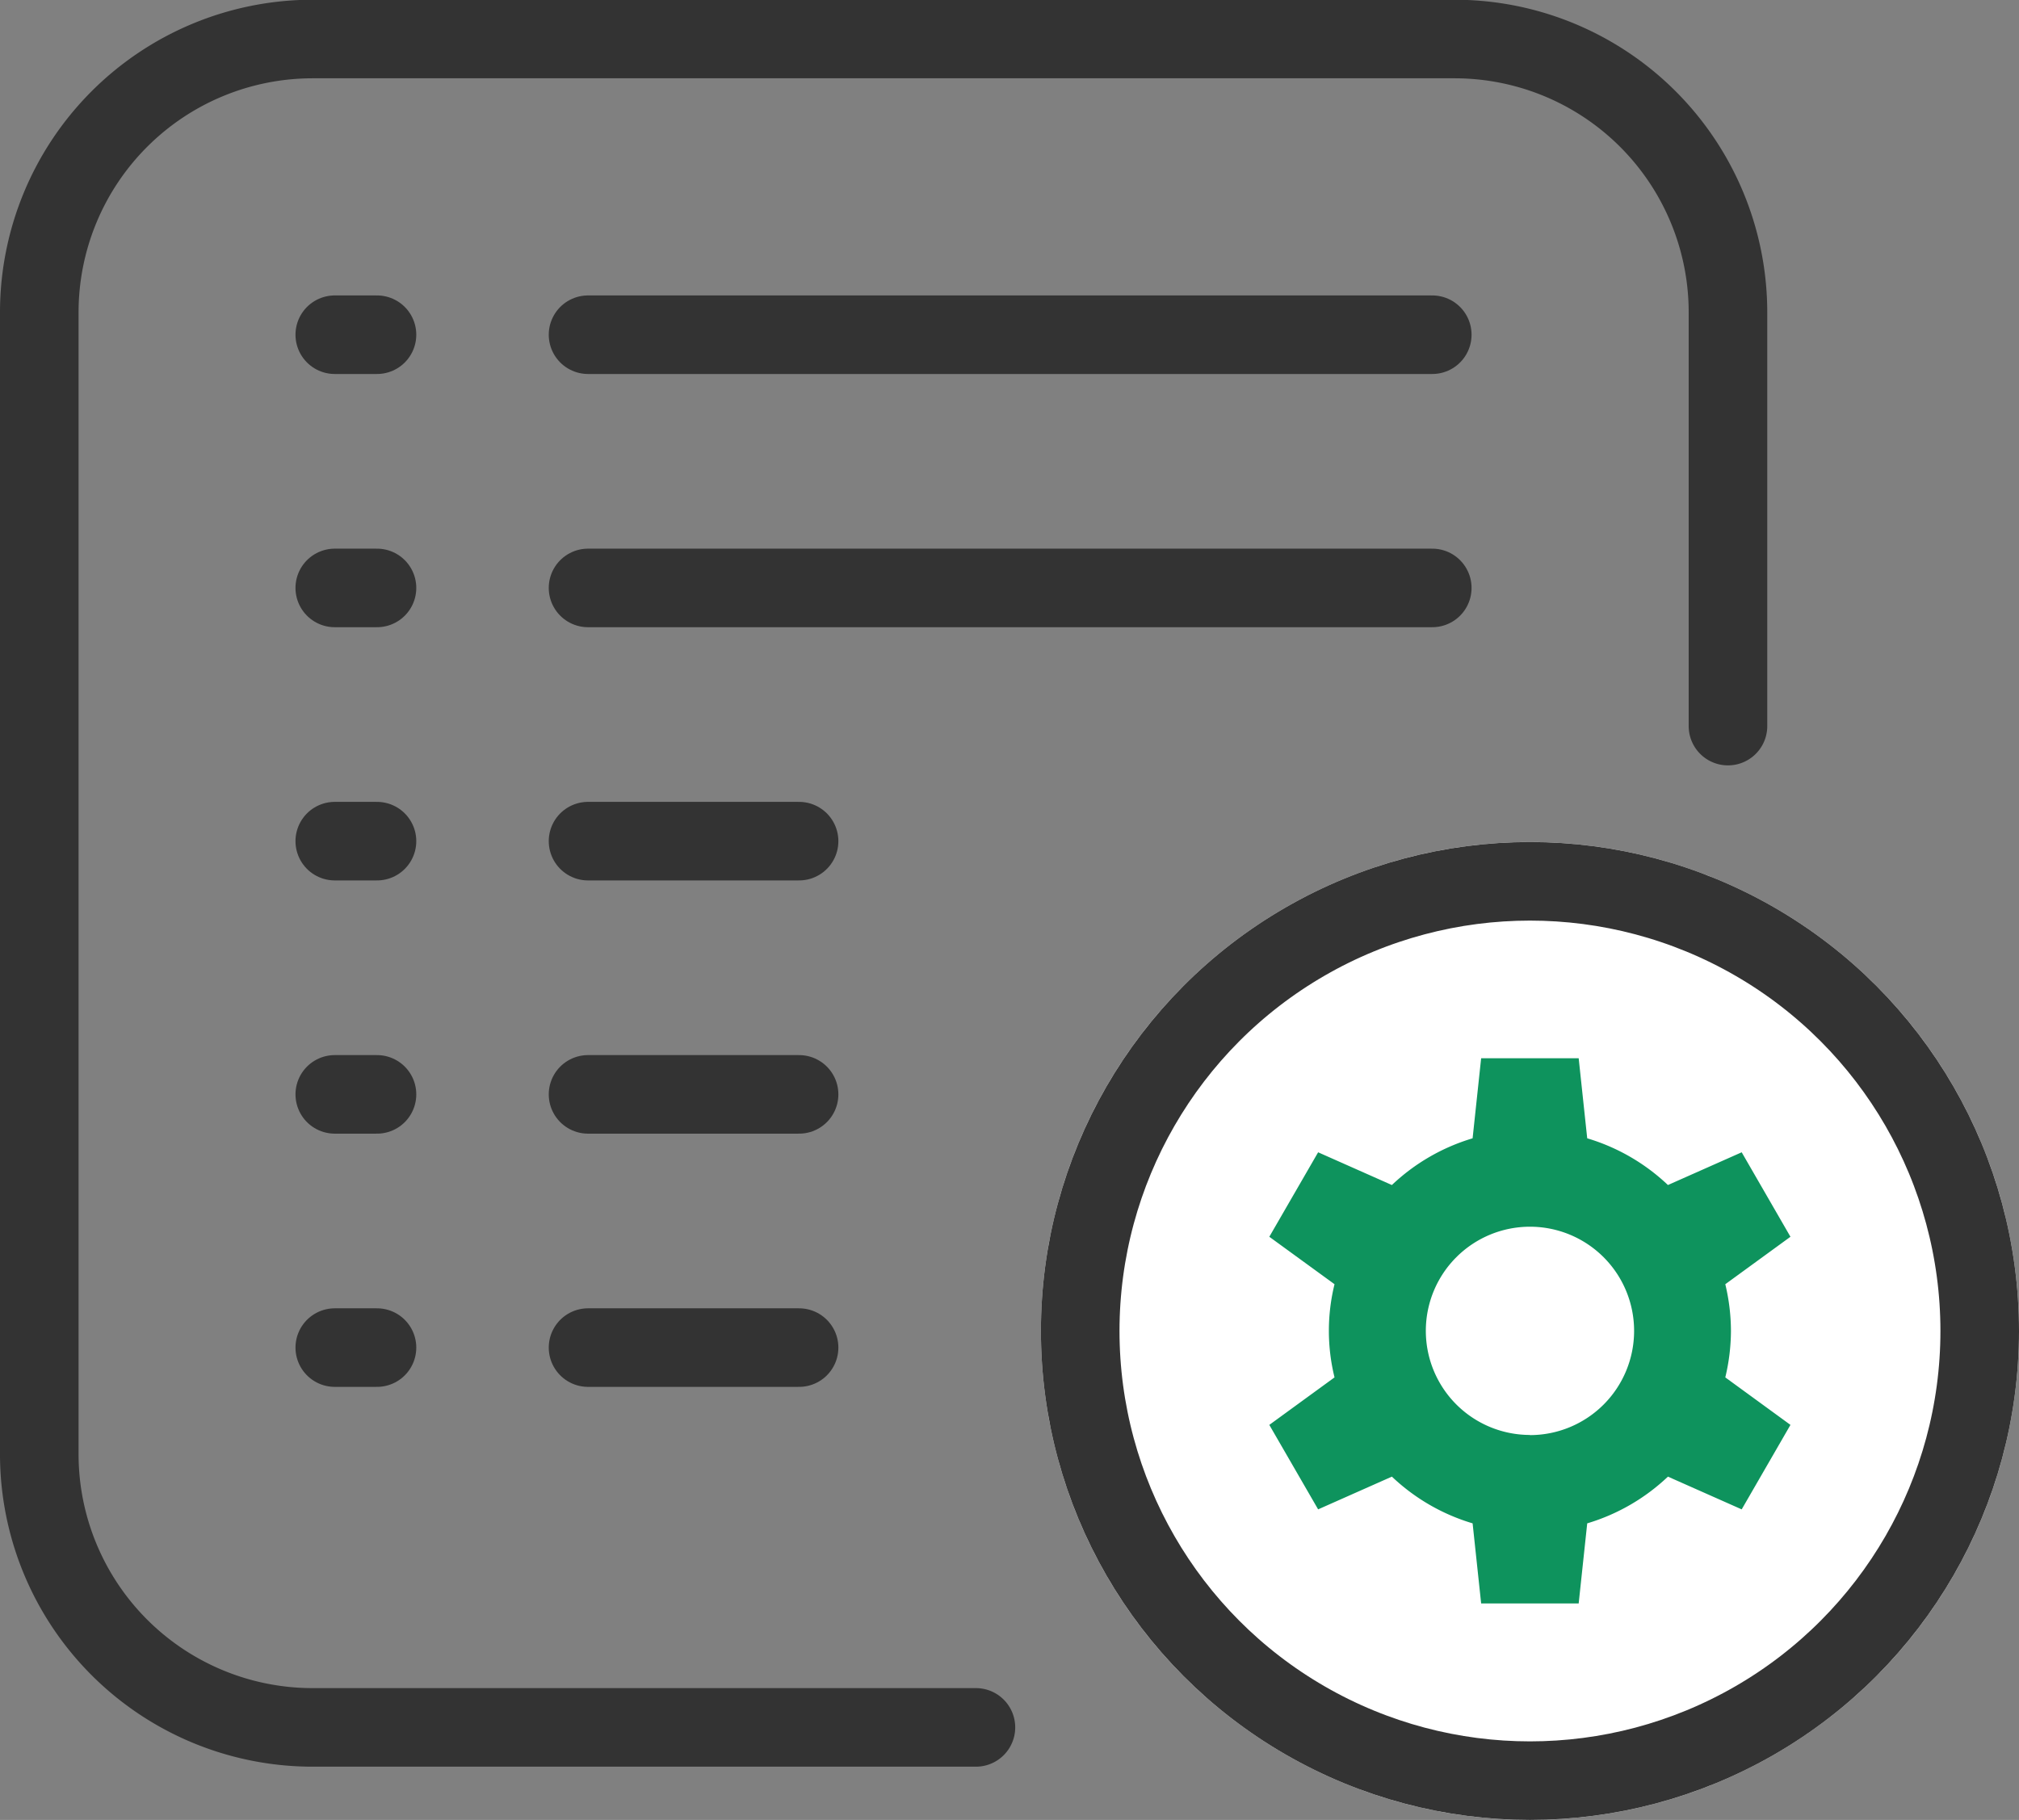 <svg xmlns="http://www.w3.org/2000/svg" width="38.544" height="34.75" viewBox="0 0 38.544 34.75">
  <rect x="0" y="0" width="38.544" height="34.75" fill="#808080" stroke="none"/>
  <g id="그룹_2981" data-name="그룹 2981" transform="translate(-338.379 -1496.2)">
    <path id="패스_3175" data-name="패스 3175" d="M357.01,1529.183H344.348a5.218,5.218,0,0,1-5.219-5.219v-21.8a5.219,5.219,0,0,1,5.219-5.219h21.8a5.219,5.219,0,0,1,5.219,5.219v7.9" fill="none" stroke="#333" stroke-linecap="round" stroke-linejoin="round" stroke-width="1.5"/>
    <g id="그룹_2979" data-name="그룹 2979" transform="translate(344.77 1502.591)">
      <line id="선_190" data-name="선 190" x2="16.117" transform="translate(4.835)" fill="none" stroke="#333" stroke-linecap="round" stroke-linejoin="round" stroke-width="1.5"/>
      <line id="선_191" data-name="선 191" x2="0.806" fill="none" stroke="#333" stroke-linecap="round" stroke-linejoin="round" stroke-width="1.5"/>
      <line id="선_192" data-name="선 192" x2="16.117" transform="translate(4.835 4.835)" fill="none" stroke="#333" stroke-linecap="round" stroke-linejoin="round" stroke-width="1.5"/>
      <line id="선_193" data-name="선 193" x2="0.806" transform="translate(0 4.835)" fill="none" stroke="#333" stroke-linecap="round" stroke-linejoin="round" stroke-width="1.5"/>
      <line id="선_194" data-name="선 194" x2="4.029" transform="translate(4.835 9.67)" fill="none" stroke="#333" stroke-linecap="round" stroke-linejoin="round" stroke-width="1.5"/>
      <line id="선_195" data-name="선 195" x2="0.806" transform="translate(0 9.67)" fill="none" stroke="#333" stroke-linecap="round" stroke-linejoin="round" stroke-width="1.5"/>
      <line id="선_196" data-name="선 196" x2="4.029" transform="translate(4.835 14.505)" fill="none" stroke="#333" stroke-linecap="round" stroke-linejoin="round" stroke-width="1.5"/>
      <line id="선_197" data-name="선 197" x2="0.806" transform="translate(0 14.505)" fill="none" stroke="#333" stroke-linecap="round" stroke-linejoin="round" stroke-width="1.5"/>
      <line id="선_198" data-name="선 198" x2="4.029" transform="translate(4.835 19.34)" fill="none" stroke="#333" stroke-linecap="round" stroke-linejoin="round" stroke-width="1.5"/>
      <line id="선_199" data-name="선 199" x2="0.806" transform="translate(0 19.34)" fill="none" stroke="#333" stroke-linecap="round" stroke-linejoin="round" stroke-width="1.5"/>
    </g>
    <g id="타원_174" data-name="타원 174" transform="translate(358.251 1512.278)" fill="#fff" stroke="#333" stroke-linecap="round" stroke-linejoin="round" stroke-width="1.5">
      <circle cx="9.336" cy="9.336" r="9.336" stroke="none"/>
      <circle cx="9.336" cy="9.336" r="8.586" fill="none"/>
    </g>
    <g id="그룹_2980" data-name="그룹 2980" transform="translate(362.613 1516.408)">
      <path id="패스_3176" data-name="패스 3176" d="M377.083,1526.3a3.85,3.85,0,0,0-.108-.89l1.244-.906-.931-1.613-1.408.625a3.825,3.825,0,0,0-1.541-.892l-.163-1.529h-1.862l-.163,1.529a3.825,3.825,0,0,0-1.541.892l-1.408-.625-.932,1.613,1.245.906a3.719,3.719,0,0,0,0,1.779l-1.245.907.932,1.613,1.408-.625a3.821,3.821,0,0,0,1.541.892l.163,1.529h1.862l.163-1.529a3.826,3.826,0,0,0,1.541-.892l1.408.625.931-1.613-1.244-.907A3.849,3.849,0,0,0,377.083,1526.3Zm-3.837,1.988a1.988,1.988,0,1,1,1.988-1.988A1.989,1.989,0,0,1,373.246,1528.291Z" transform="translate(-368.272 -1521.097)" fill="#0e935d"/>
    </g>
  </g>
</svg>
